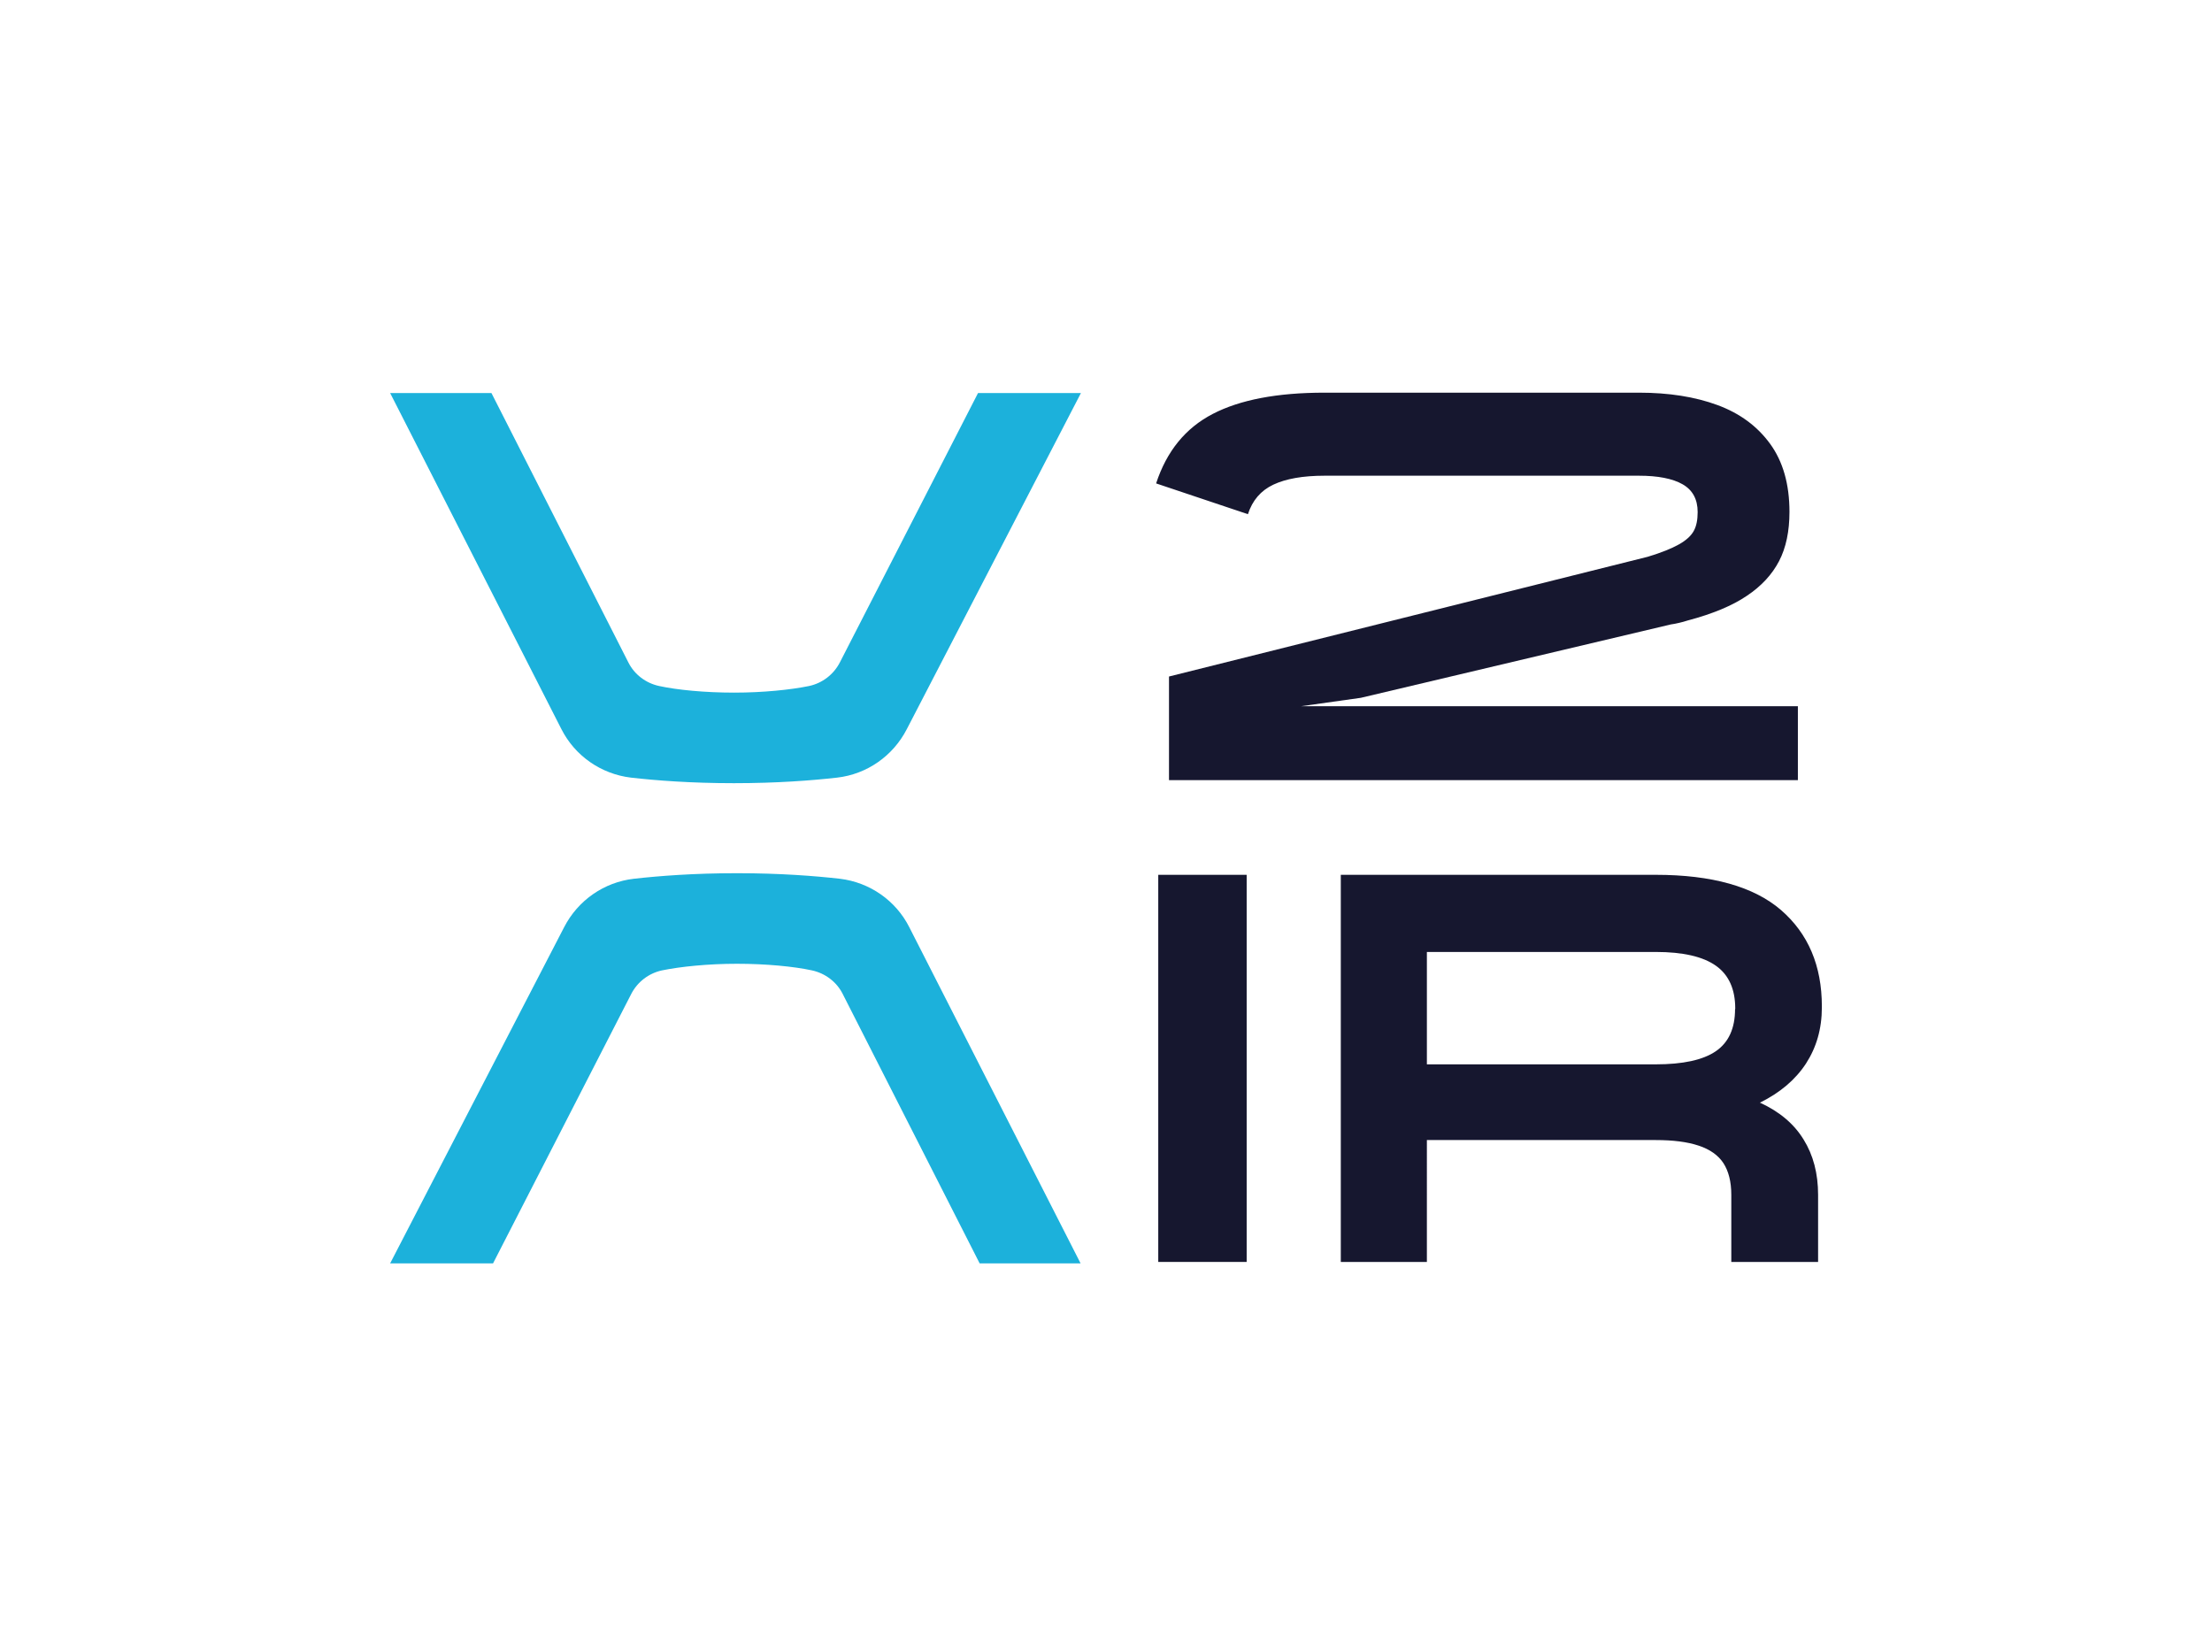 <?xml version="1.0" encoding="utf-8"?>
<!-- Generator: Adobe Illustrator 27.5.0, SVG Export Plug-In . SVG Version: 6.00 Build 0)  -->
<svg version="1.1" id="Ebene_1" xmlns="http://www.w3.org/2000/svg" xmlns:xlink="http://www.w3.org/1999/xlink" x="0px" y="0px"
	 viewBox="0 0 1236 923.1" style="enable-background:new 0 0 1236 923.1;" xml:space="preserve">
<style type="text/css">
	.st0{fill:#16172F;}
	.st1{fill:#1CB1DB;}
</style>
<g>
	<g>
		<rect x="647.2" y="488.8" class="st0" width="49.4" height="216.3"/>
		<path class="st0" d="M1009.1,594.3c5.9-9.1,8.9-19.5,8.9-31.4v-0.6c0-22.7-7.6-40.6-22.8-53.8c-15.2-13.1-38.6-19.7-70-19.7h-176
			v216.3h48.1V637h127.9c9.6,0,17.6,1,23.9,3.1c6.4,2.1,11,5.4,13.9,9.8c2.9,4.5,4.4,10.4,4.4,17.7v37.5h48.5v-37.5
			c0-11.9-2.7-22.2-8.1-30.9c-5.4-8.8-13.5-15.6-24.4-20.6C994.6,610.6,1003.2,603.3,1009.1,594.3z M969.5,563.8
			c0,10.8-3.6,18.7-10.8,23.6c-7.2,4.9-18.4,7.3-33.6,7.3H797.3v-62.8h127.9c15.2,0,26.4,2.6,33.6,7.7c7.2,5.1,10.8,13.1,10.8,23.9
			V563.8z"/>
		<path class="st0" d="M711.5,270.8c7-3.3,16.5-5,28.6-5h175.7c10.6,0,18.8,1.6,24.4,4.8c5.6,3.2,8.4,8.4,8.4,15.5
			c0,4.4-0.7,7.9-2.2,10.6c-1.5,2.7-4.2,5.2-8.3,7.5c-4.1,2.3-9.8,4.6-17.4,6.9L653.2,378v16.6v5v36.3h351.4v-41.3H727l33.4-4.7
			l173.2-41c1.5-0.2,3-0.5,4.7-0.9c1.7-0.4,3.2-0.8,4.7-1.3c14-3.7,25-8.3,33.1-13.8c8.1-5.4,14.1-11.9,18-19.4
			c3.9-7.5,5.8-16.7,5.8-27.5c0-15.4-3.6-28.1-10.8-38c-7.2-9.9-17-17.1-29.5-21.7c-12.5-4.6-27.1-6.9-43.8-6.9H740.1
			c-26.5,0-47.3,4-62.5,11.9c-15.2,7.9-25.7,20.8-31.6,38.8l51.3,17.2C699.8,279.6,704.5,274.1,711.5,270.8z"/>
	</g>
	<g>
		<g>
			<path class="st1" d="M352.6,434.5c14.1,1.6,33.5,3.1,57.5,3.1c24,0,43.4-1.5,57.6-3.1c16.7-1.9,31.3-12.1,39-27.1l97.3-187.8
				h-57.5l-77.2,150.5c-3.5,6.8-9.8,11.6-17.2,13.2c-10.2,2.1-25.7,3.7-41.9,3.7c-16.3,0-31.8-1.5-41.9-3.7
				c-7.4-1.6-13.8-6.4-17.2-13.2l-76.5-150.5H218l95.7,187.8C321.3,422.4,335.9,432.5,352.6,434.5z"/>
			<path class="st1" d="M469.3,491c-14.1-1.6-33.5-3.1-57.5-3.1c-24,0-43.4,1.5-57.6,3.1c-16.7,1.9-31.3,12.1-39,27.1L218,705.9
				h57.5l77.2-150.5c3.5-6.8,9.8-11.6,17.2-13.2c10.2-2.1,25.7-3.7,41.9-3.7s31.8,1.5,41.9,3.7c7.4,1.6,13.8,6.4,17.2,13.2
				l76.5,150.5h56.4l-95.7-187.8C500.6,503.2,486,493,469.3,491z"/>
		</g>
	</g>
</g>
</svg>
